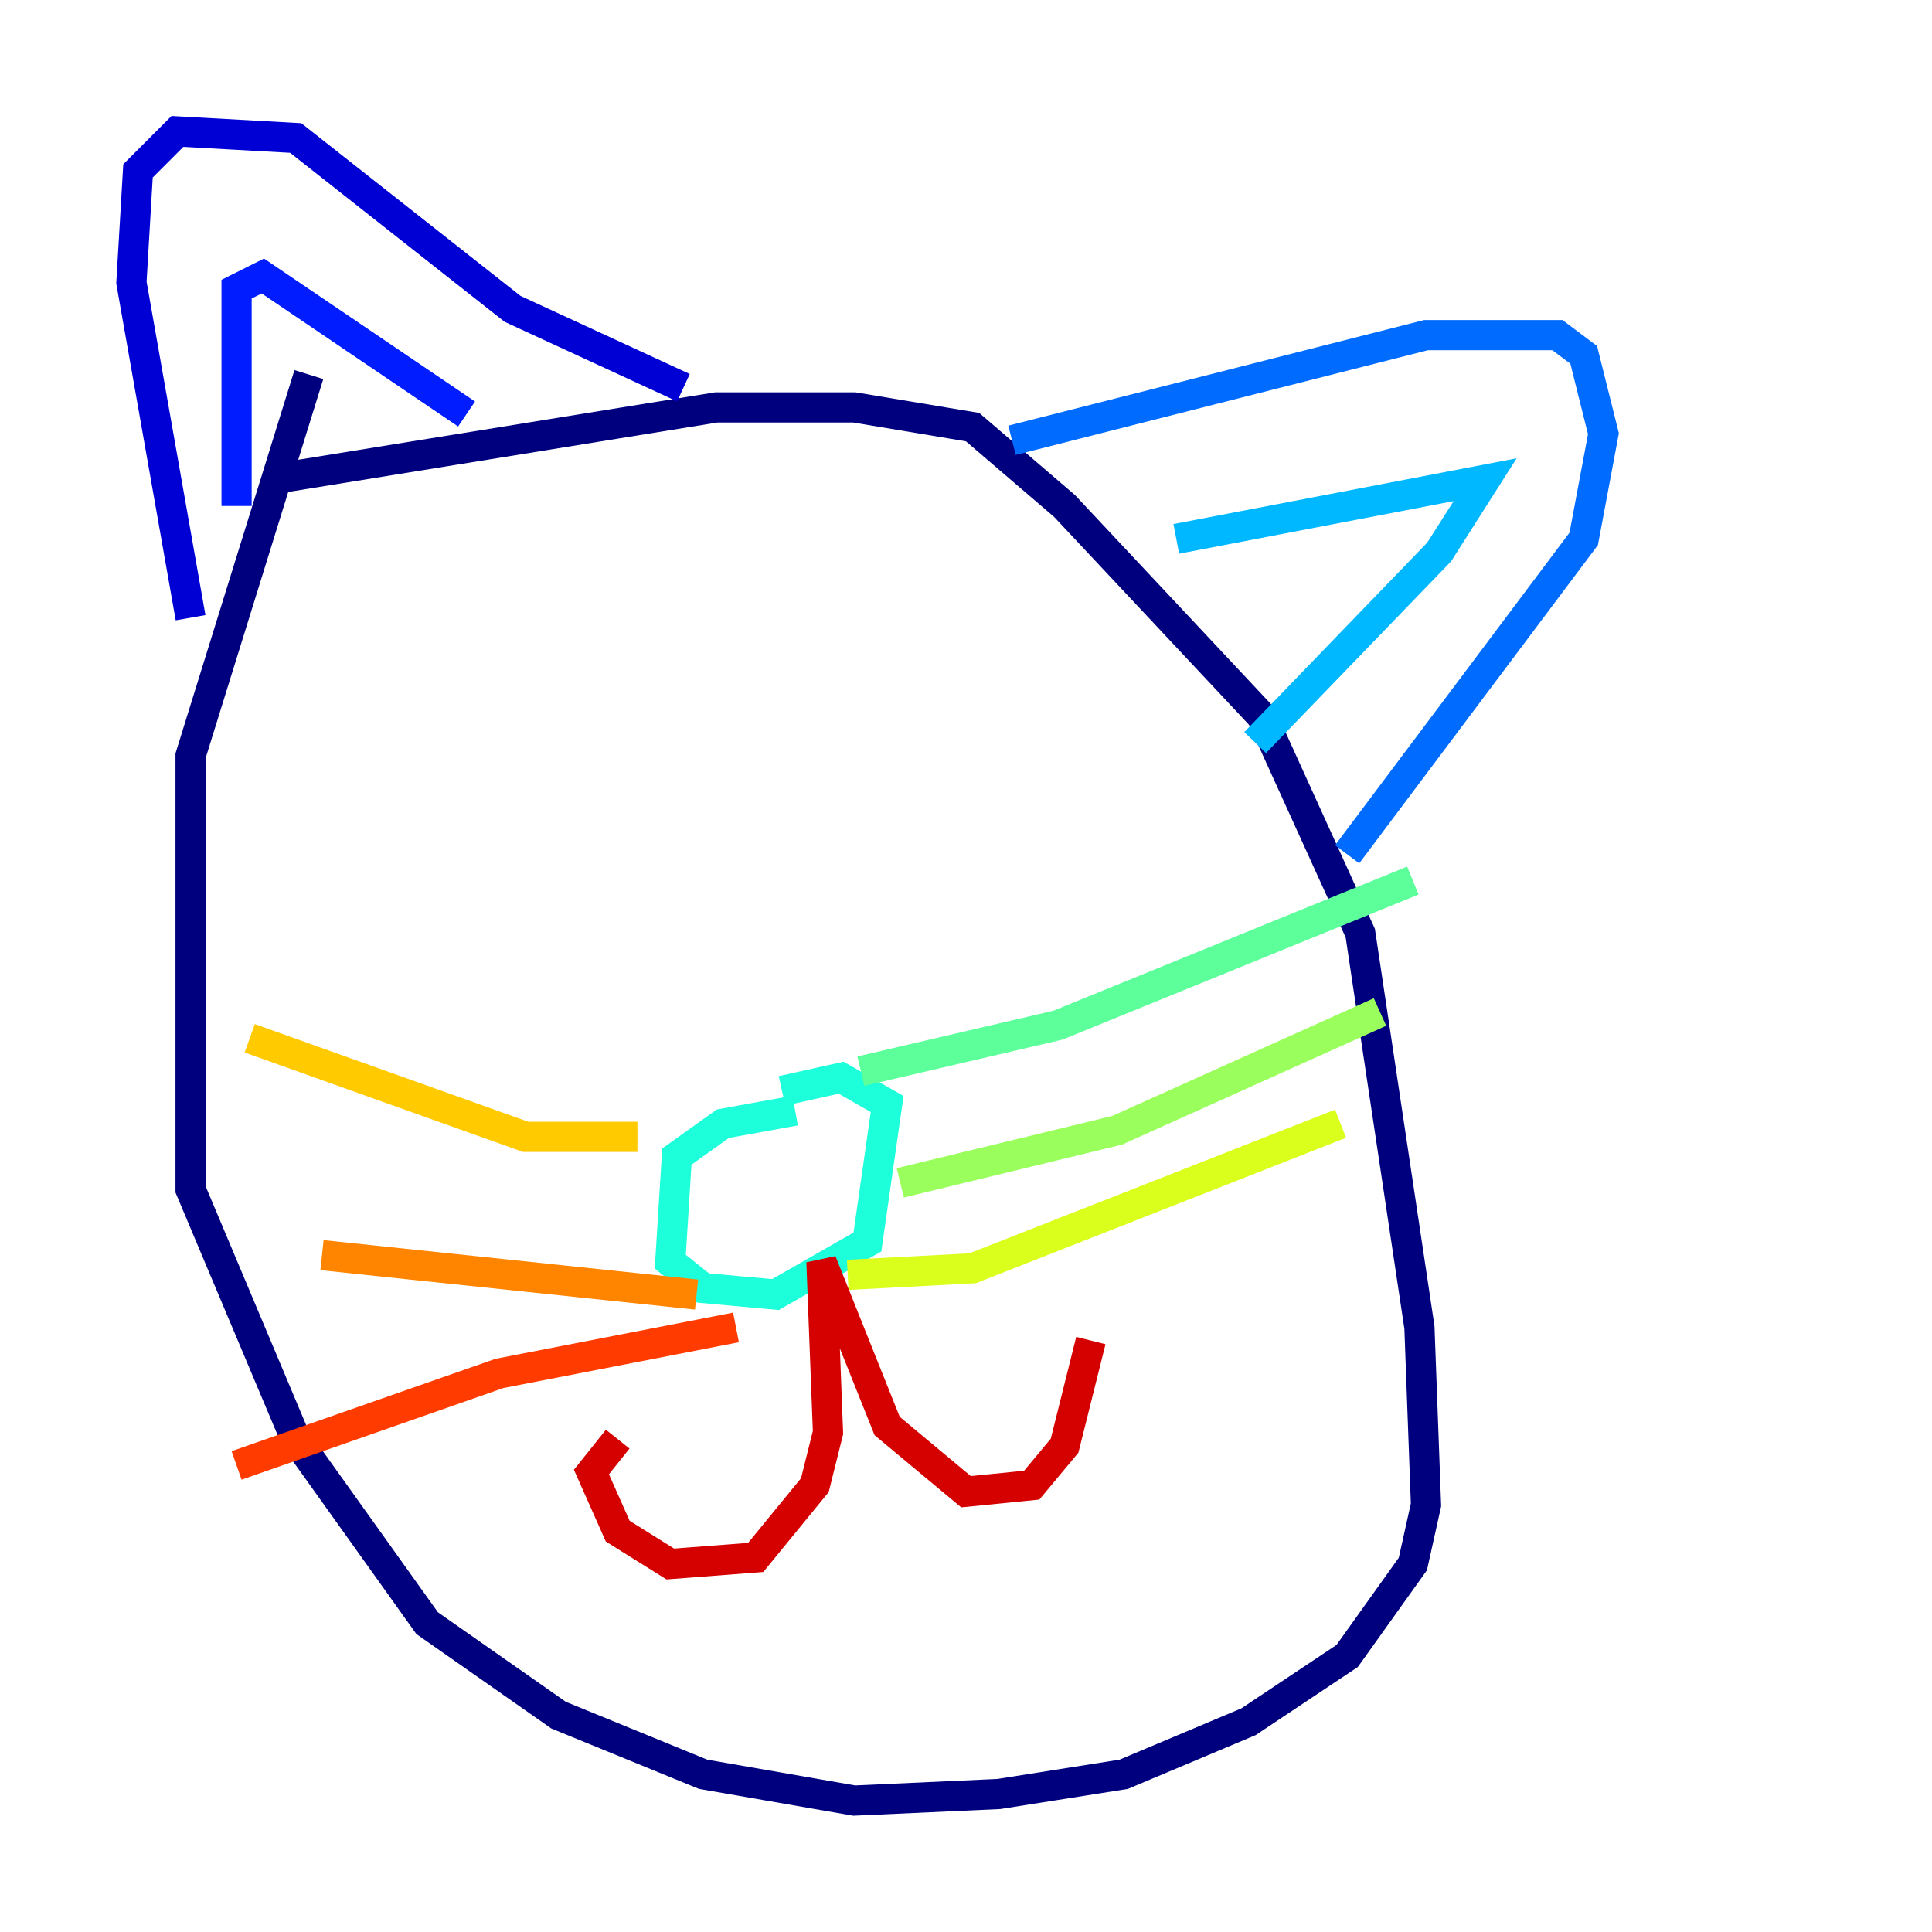 <?xml version="1.0" encoding="utf-8" ?>
<svg baseProfile="tiny" height="128" version="1.2" viewBox="0,0,128,128" width="128" xmlns="http://www.w3.org/2000/svg" xmlns:ev="http://www.w3.org/2001/xml-events" xmlns:xlink="http://www.w3.org/1999/xlink"><defs /><polyline fill="none" points="17.85,31.782 47.456,26.993 56.599,26.993 64.435,28.299 70.531,33.524 83.592,47.456 90.122,61.823 94.041,87.946 94.476,99.701 93.605,103.619 89.252,109.714 82.721,114.068 74.449,117.551 66.177,118.857 56.599,119.293 46.585,117.551 37.007,113.633 28.299,107.537 19.592,95.347 12.626,78.803 12.626,50.068 20.463,24.816" stroke="#00007f" stroke-width="2" /><polyline fill="none" points="12.626,40.925 8.707,18.721 9.143,11.32 11.755,8.707 19.592,9.143 33.959,20.463 45.279,25.687" stroke="#0000d5" stroke-width="2" /><polyline fill="none" points="15.674,33.524 15.674,19.157 17.415,18.286 30.912,27.429" stroke="#001cff" stroke-width="2" /><polyline fill="none" points="67.048,29.17 94.476,22.204 103.184,22.204 104.925,23.51 106.231,28.735 104.925,35.701 89.252,56.599" stroke="#006cff" stroke-width="2" /><polyline fill="none" points="77.932,35.701 98.395,31.782 95.347,36.571 83.156,49.197" stroke="#00b8ff" stroke-width="2" /><polyline fill="none" points="52.68,73.578 47.891,74.449 44.843,76.626 44.408,83.592 46.585,85.333 51.374,85.769 57.469,82.286 58.776,73.143 55.728,71.401 51.809,72.272" stroke="#1cffda" stroke-width="2" /><polyline fill="none" points="57.034,70.966 70.095,67.918 93.605,58.34" stroke="#5cff9a" stroke-width="2" /><polyline fill="none" points="59.646,78.367 74.014,74.884 91.429,67.048" stroke="#9aff5c" stroke-width="2" /><polyline fill="none" points="56.163,84.463 64.435,84.027 88.816,74.449" stroke="#daff1c" stroke-width="2" /><polyline fill="none" points="42.231,75.32 34.83,75.32 16.544,68.789" stroke="#ffcb00" stroke-width="2" /><polyline fill="none" points="46.15,85.769 21.333,83.156" stroke="#ff8500" stroke-width="2" /><polyline fill="none" points="48.762,87.946 33.088,90.993 15.674,97.088" stroke="#ff3b00" stroke-width="2" /><polyline fill="none" points="40.925,95.347 39.184,97.524 40.925,101.442 44.408,103.619 50.068,103.184 53.986,98.395 54.857,94.912 54.422,83.592 58.776,94.476 64.0,98.83 68.354,98.395 70.531,95.782 72.272,88.816" stroke="#d50000" stroke-width="2" /><polyline fill="none" points="36.571,47.456 36.571,47.456" stroke="#7f0000" stroke-width="2" /></svg>